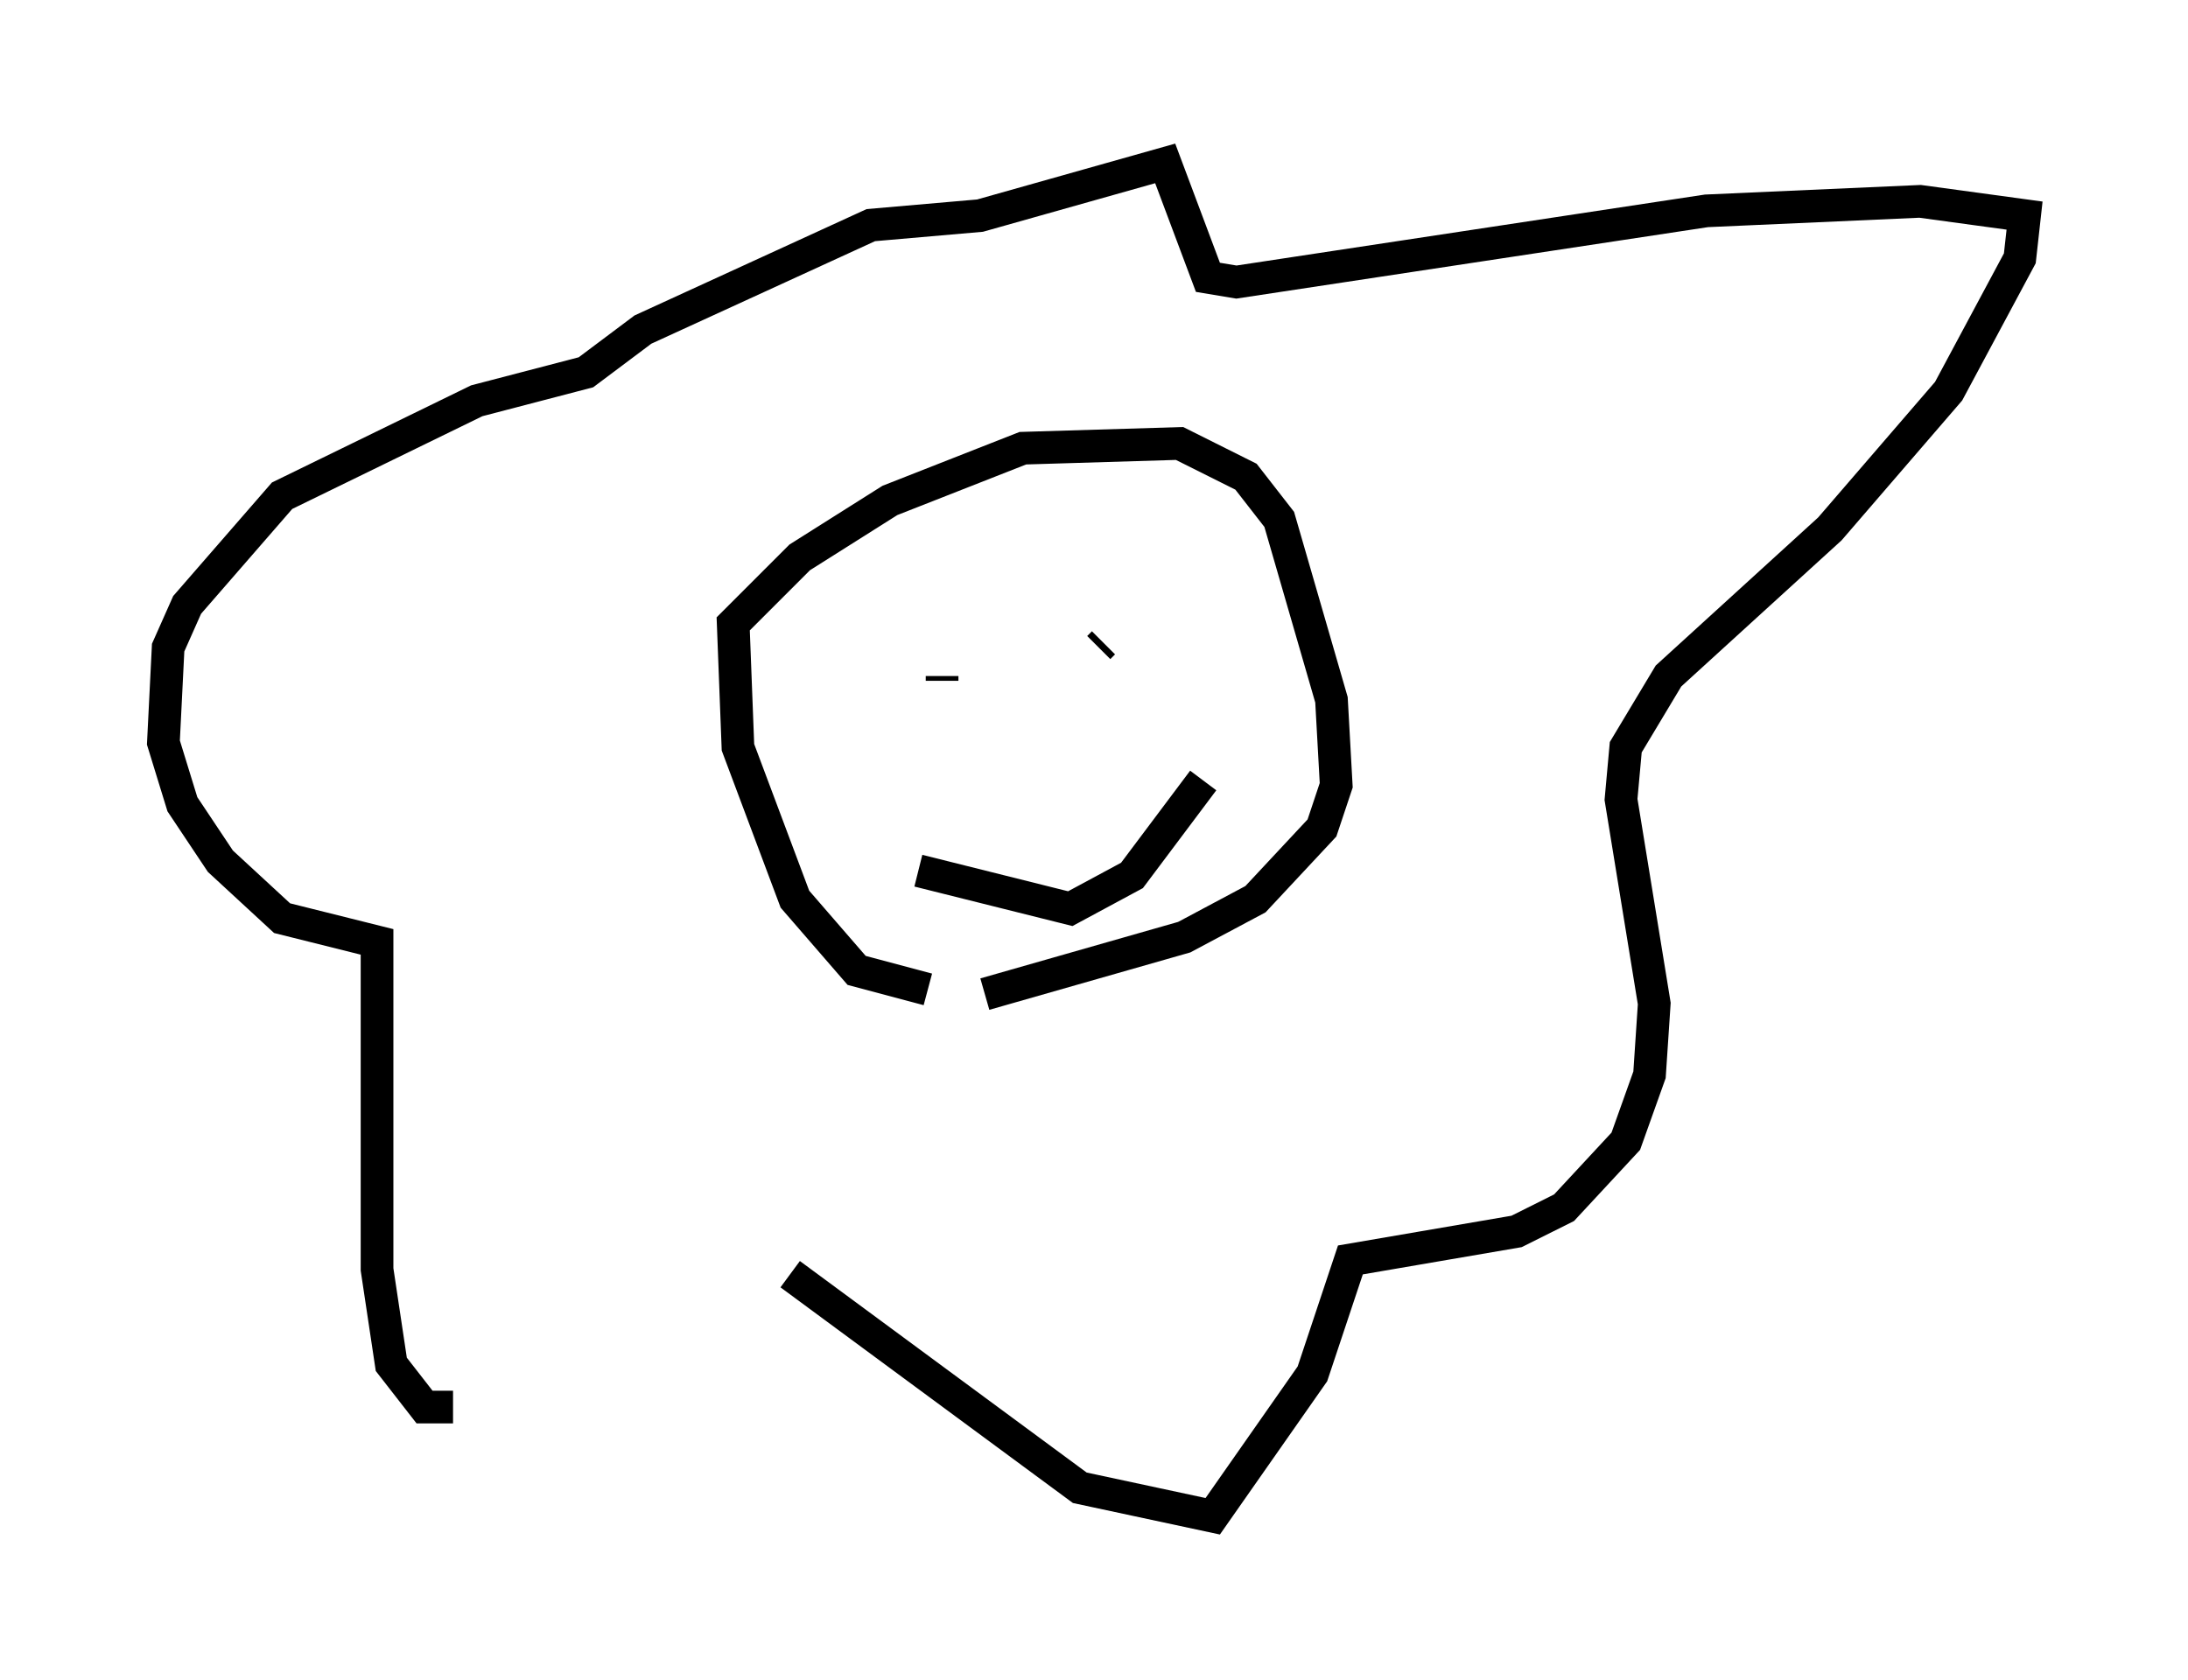 <?xml version="1.0" encoding="utf-8" ?>
<svg baseProfile="full" height="51.397" version="1.1" width="66.938" xmlns="http://www.w3.org/2000/svg" xmlns:ev="http://www.w3.org/2001/xml-events" xmlns:xlink="http://www.w3.org/1999/xlink"><defs /><rect fill="white" height="51.397" width="66.938" x="0" y="0" /><path d="M21.413, 40.587 m-7.553, 2.469 l-0.872, 0.0 -1.017, -1.307 l-0.436, -2.905 0.0, -10.022 l-2.905, -0.726 -1.888, -1.743 l-1.162, -1.743 -0.581, -1.888 l0.145, -2.905 0.581, -1.307 l2.905, -3.341 5.955, -2.905 l3.341, -0.872 1.743, -1.307 l6.972, -3.196 3.341, -0.291 l5.665, -1.598 1.307, 3.486 l0.872, 0.145 14.38, -2.179 l6.536, -0.291 3.196, 0.436 l-0.145, 1.307 -2.179, 4.067 l-3.631, 4.212 -4.939, 4.503 l-1.307, 2.179 -0.145, 1.598 l1.017, 6.246 -0.145, 2.179 l-0.726, 2.034 -1.888, 2.034 l-1.453, 0.726 -5.084, 0.872 l-1.162, 3.486 -3.05, 4.358 l-4.067, -0.872 -8.86, -6.536 m4.212, -8.715 l-2.179, -0.581 -1.888, -2.179 l-1.743, -4.648 -0.145, -3.777 l2.034, -2.034 2.76, -1.743 l4.067, -1.598 4.793, -0.145 l2.034, 1.017 1.017, 1.307 l1.598, 5.52 0.145, 2.615 l-0.436, 1.307 -2.034, 2.179 l-2.179, 1.162 -6.101, 1.743 m-2.034, -3.777 l4.648, 1.162 1.888, -1.017 l2.179, -2.905 m-7.989, -3.196 l0.0, 0.145 m4.793, -1.017 l0.145, -0.145 " fill="none" stroke="black" stroke-width="1" /></svg>